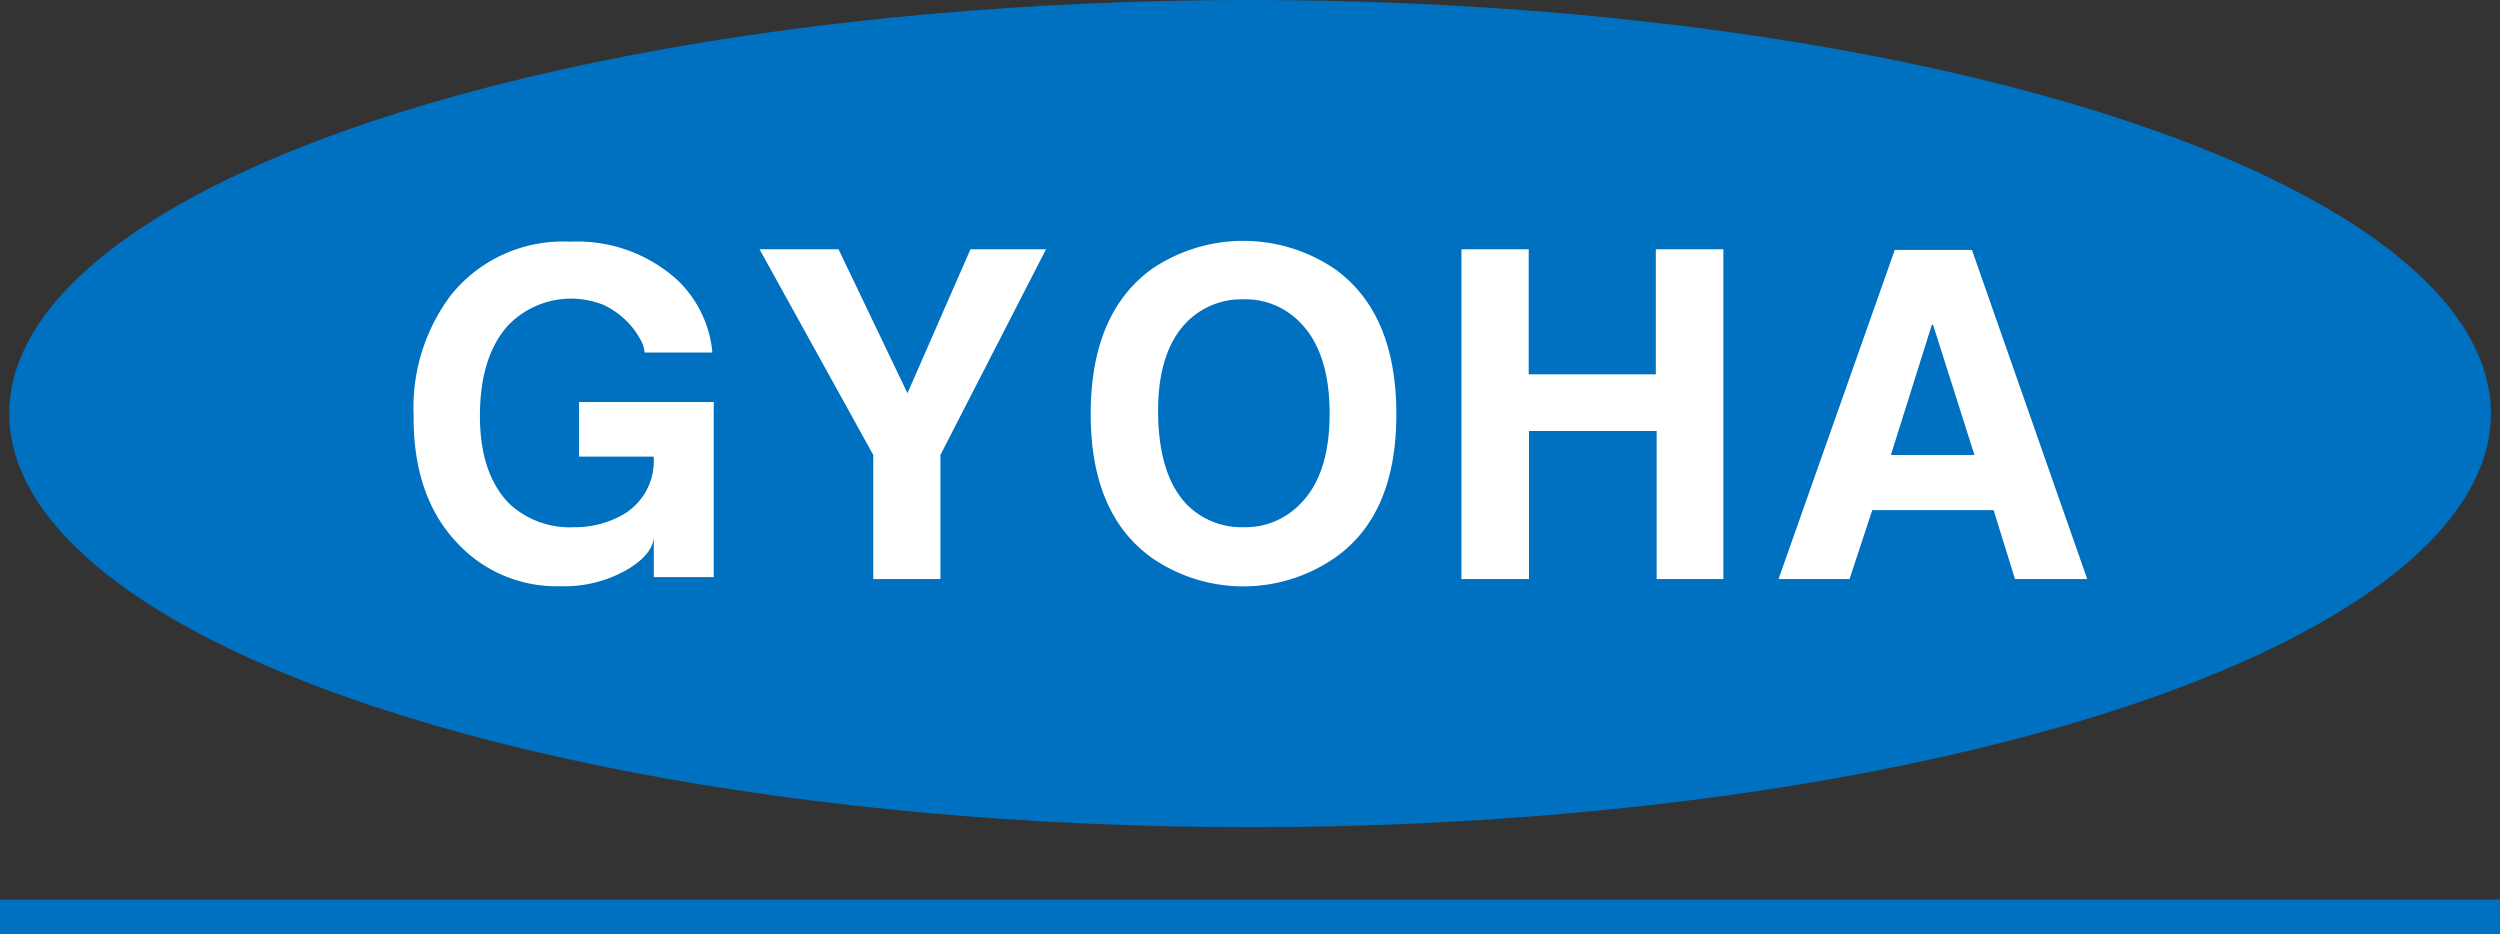 <svg xmlns="http://www.w3.org/2000/svg" viewBox="0 0 181.33 67.75"><rect x="0" y="0" width="181.33" height="67.75" fill="#333333" stroke="none"/><defs><style>.cls-1{fill:#0070c0;}.cls-2{fill:#fff;}.cls-3{fill:none;stroke:#0070c0;stroke-miterlimit:10;stroke-width:2.5px;}</style></defs><g id="Layer_2" data-name="Layer 2"><g id="Layer_1-2" data-name="Layer 1"><ellipse class="cls-1" cx="90.67" cy="30" rx="90" ry="30"/><path class="cls-2" d="M42,29.16h9.77v12.7H47.42v-3c0,.84-.6,1.63-1.8,2.38a9.17,9.17,0,0,1-5,1.28,9.82,9.82,0,0,1-7.46-3.14Q29.95,36,30,30.11a13.55,13.55,0,0,1,2.71-8.71,10.41,10.41,0,0,1,8.64-3.87,10.8,10.8,0,0,1,7.77,2.77,8.29,8.29,0,0,1,2.55,5.27H46.75a2.23,2.23,0,0,0-.33-1,5.68,5.68,0,0,0-1-1.31,5.94,5.94,0,0,0-1.61-1.13,6.33,6.33,0,0,0-7,1.52q-2,2.27-2,6.52T37,36.59a6.45,6.45,0,0,0,4.63,1.65,7.05,7.05,0,0,0,3.35-.8,4.48,4.48,0,0,0,2.43-4.32H42Z"/><path class="cls-2" d="M68.21,42H63.34v-9L55.09,18.08h5.73l5,10.44,4.57-10.44h5.48L68.21,33Z"/><path class="cls-2" d="M83.5,19.54a11.81,11.81,0,0,1,13.36,0q4.41,3.2,4.42,10.48T96.86,40.43a11.67,11.67,0,0,1-13.36,0Q79.1,37.24,79.11,30T83.5,19.54Zm2.58,17.05a5.58,5.58,0,0,0,4.11,1.65,5.51,5.51,0,0,0,4.08-1.65C95.71,35.17,96.44,33,96.44,30s-.73-5.2-2.17-6.64a5.51,5.51,0,0,0-4.08-1.65,5.58,5.58,0,0,0-4.11,1.65Q83.95,25.54,84,30T86.08,36.59Z"/><path class="cls-2" d="M110.9,31.26V42H106V18.08h4.88v9.07h9.22V18.08H125V42h-4.84V31.26Z"/><path class="cls-2" d="M134.15,42H129l8.43-23.87h5.6L151.39,42h-5.24L144.6,37h-8.8Zm3-9h6.06l-3-9.44h-.09Z"/><line class="cls-3" y1="66.5" x2="181.33" y2="66.5"/></g></g></svg>